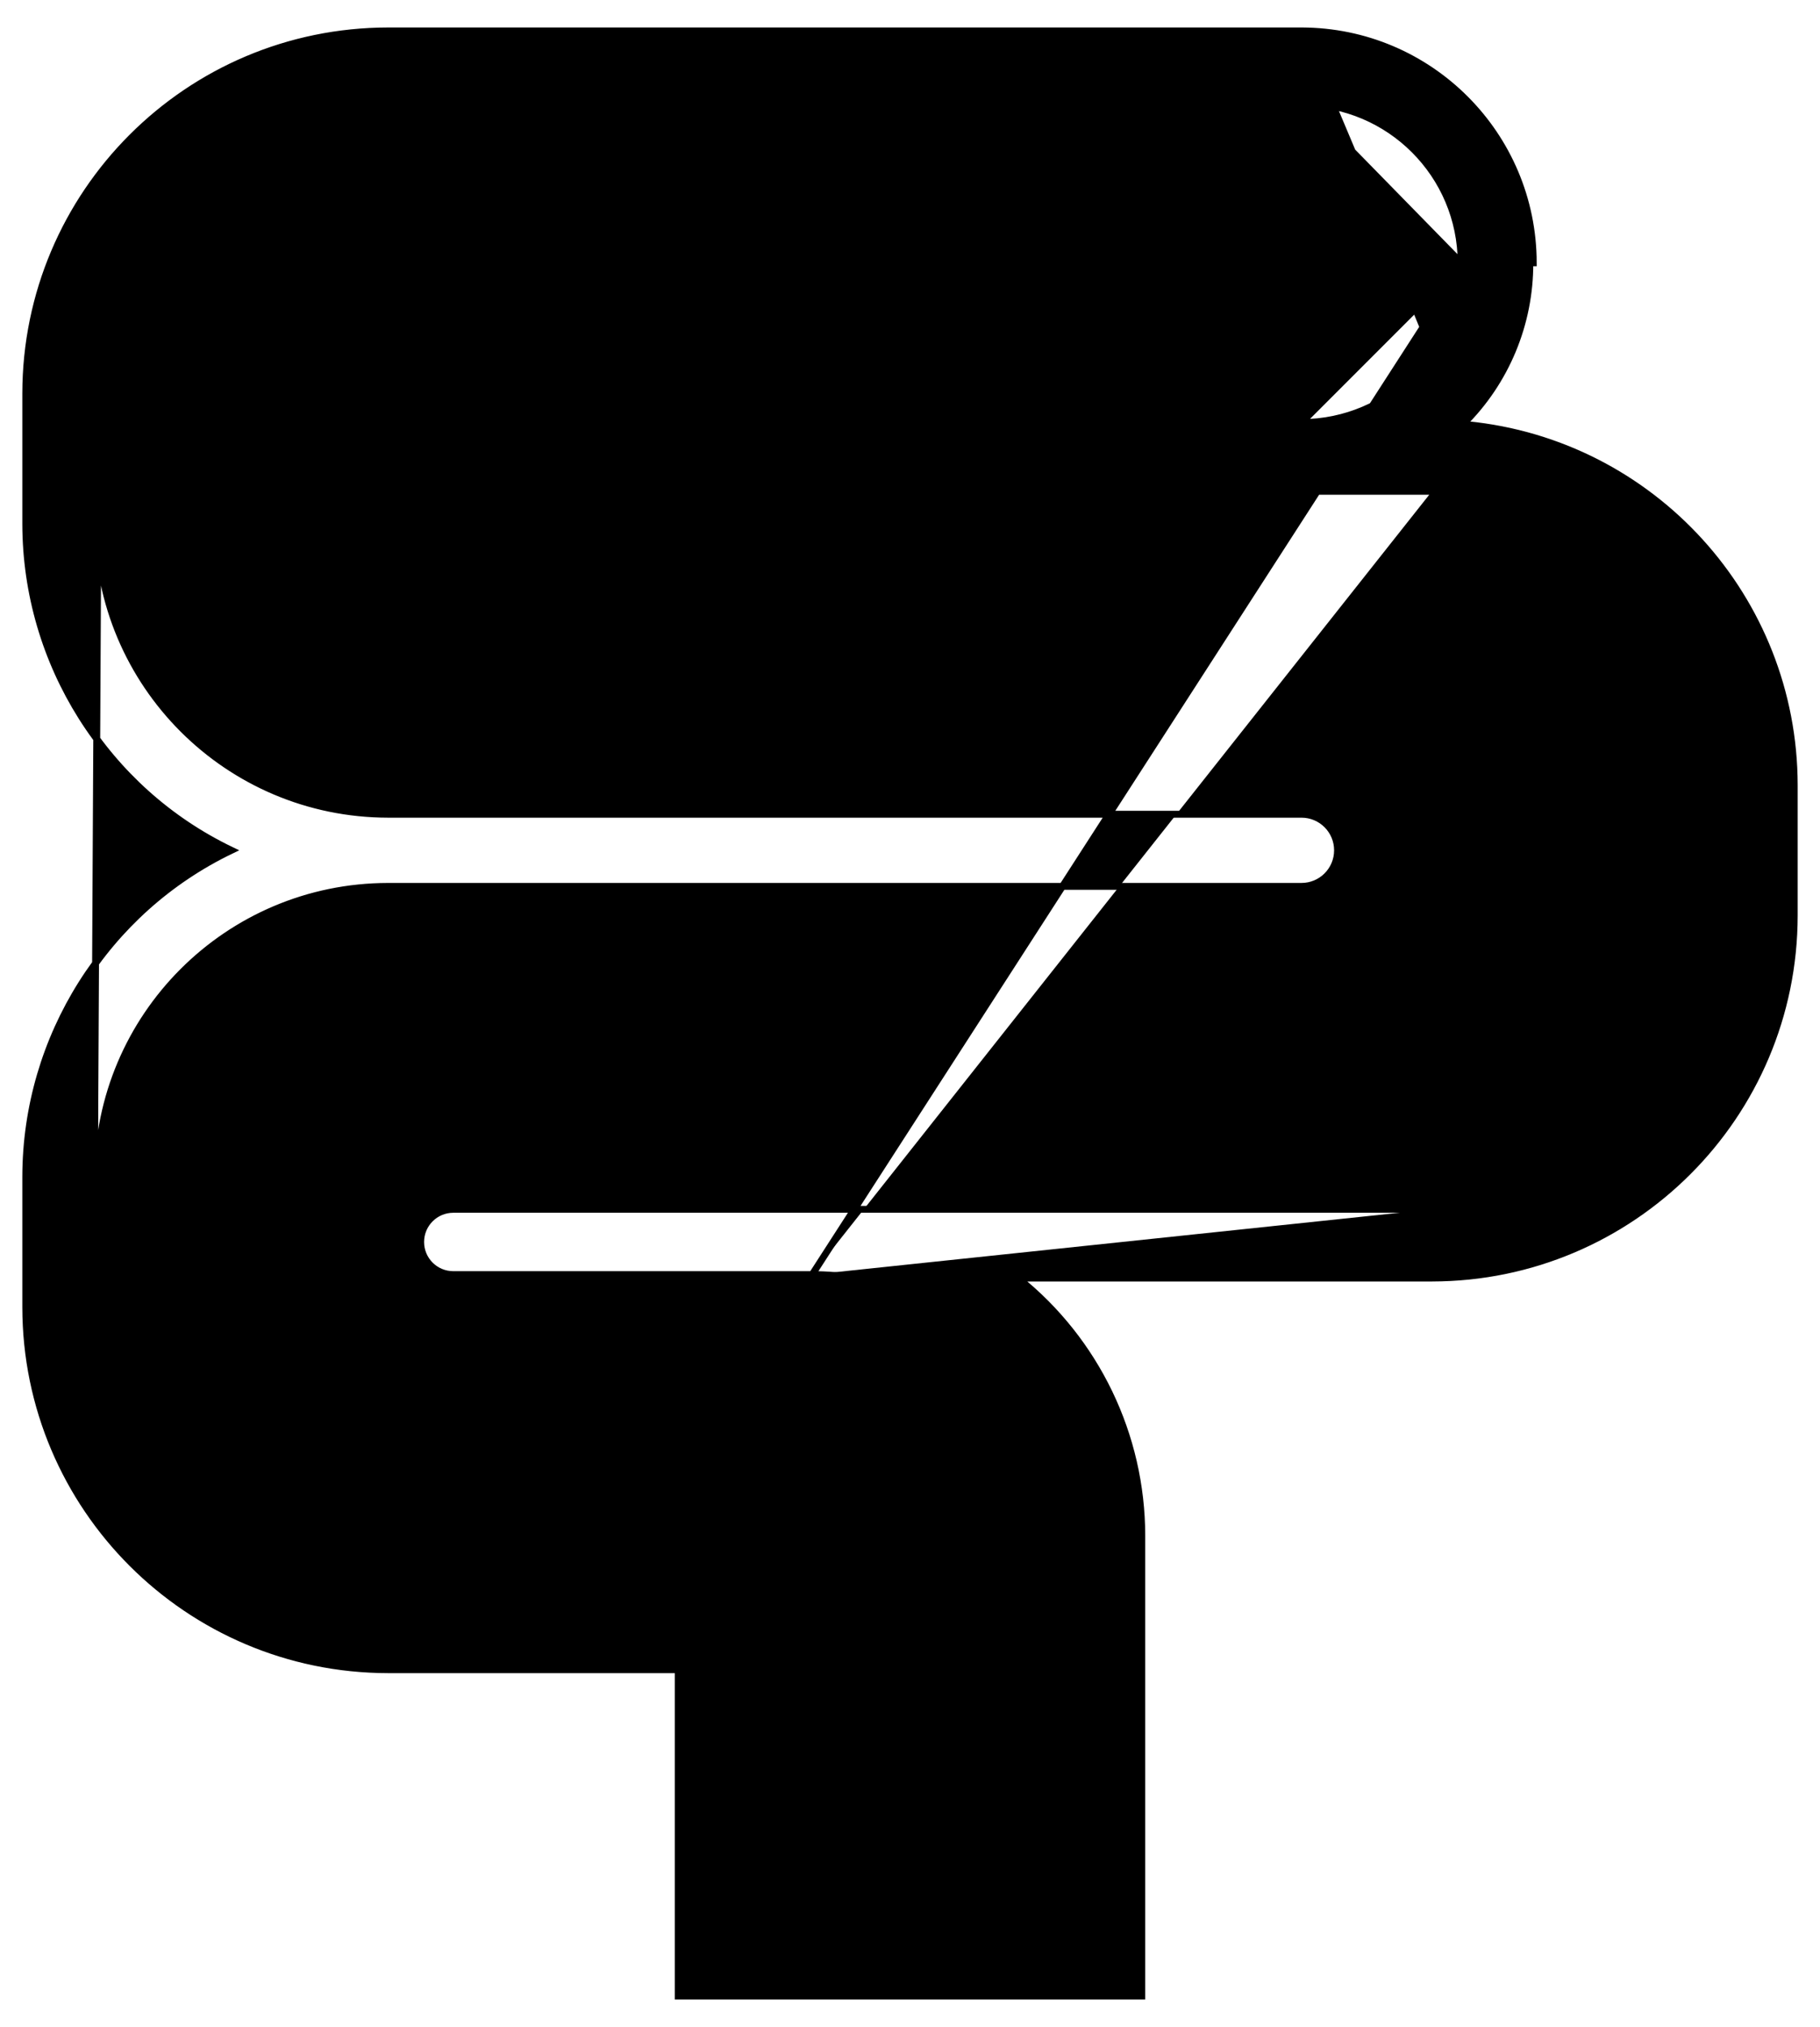 <svg width="53" height="59" viewBox="0 0 53 59" fill="none" xmlns="http://www.w3.org/2000/svg">
<path d="M37.9 0.9H37.9C41.626 0.905 44.645 3.924 44.65 7.65C44.65 7.65 44.65 7.65 44.65 7.65L44.55 7.65C44.558 9.415 43.855 11.108 42.6 12.349L37.9 0.9ZM37.9 0.9L11.3 0.9L11.3 0.9C5.476 0.907 0.757 5.626 0.75 11.45V11.45L0.75 15.25L0.75 15.25C0.756 19.309 3.088 22.998 6.736 24.75C3.088 26.502 0.756 30.191 0.75 34.25V34.25L0.75 38.05L0.75 38.05C0.757 43.874 5.476 48.593 11.3 48.6H11.3H19.75V58V58.1H19.85H33.15H33.25V58V44.7V44.7C33.248 41.776 31.914 39.017 29.637 37.2H41.7H41.7C47.524 37.193 52.243 32.474 52.25 26.65V26.65V22.85V22.85C52.242 17.416 48.113 12.89 42.729 12.361L37.9 0.9ZM23.65 37.1H13.2C12.675 37.1 12.25 36.675 12.25 36.15C12.25 35.625 12.675 35.2 13.2 35.2H41.7M23.65 37.1L42.65 7.65C42.645 10.271 40.521 12.395 37.9 12.4H13.2C12.675 12.4 12.25 12.825 12.25 13.35C12.25 13.875 12.675 14.3 13.2 14.3H41.7M23.65 37.1C24.514 37.097 25.372 37.246 26.185 37.54L23.65 37.1ZM41.7 35.2C46.42 35.195 50.245 31.37 50.25 26.65M41.7 35.2L41.7 35.1H41.7V35.2ZM50.25 26.65V22.85M50.25 26.65H50.15V26.65L50.25 26.65ZM50.25 22.85C50.245 18.13 46.42 14.305 41.7 14.3M50.25 22.85L50.15 22.85V22.85H50.25ZM41.7 14.3V14.4H41.7L41.7 14.3ZM42.55 7.65C42.545 10.216 40.466 12.295 37.9 12.3C37.9 12.3 37.9 12.3 37.9 12.3L42.55 7.65ZM42.55 7.65C42.547 5.083 40.467 3.003 37.9 3C37.9 3 37.9 3 37.9 3M42.55 7.65L37.9 2.9L37.9 3M37.9 3H11.3M37.9 3H11.3M11.3 3L11.3 3M11.3 3L11.3 3M11.3 3C6.635 3.005 2.855 6.785 2.85 11.45C2.85 11.45 2.85 11.45 2.85 11.45M11.3 3L2.75 11.45L2.85 11.45M2.85 11.45V15.25M2.85 11.45V15.25M2.85 15.25L2.85 15.25M2.85 15.25L2.85 15.25M2.85 15.25C2.855 19.915 6.635 23.695 11.3 23.7H37.9C38.48 23.7 38.95 24.17 38.95 24.75C38.95 25.33 38.48 25.8 37.9 25.8H11.3C6.635 25.805 2.855 29.585 2.85 34.25C2.85 34.25 2.85 34.25 2.85 34.25M2.85 15.25L2.75 34.25L2.85 34.25M2.85 34.25V38.05M2.85 34.25V38.05M2.85 38.05L2.85 38.05L2.85 38.05Z" fill="black" stroke="black" stroke-width="0.2"/>
</svg>
